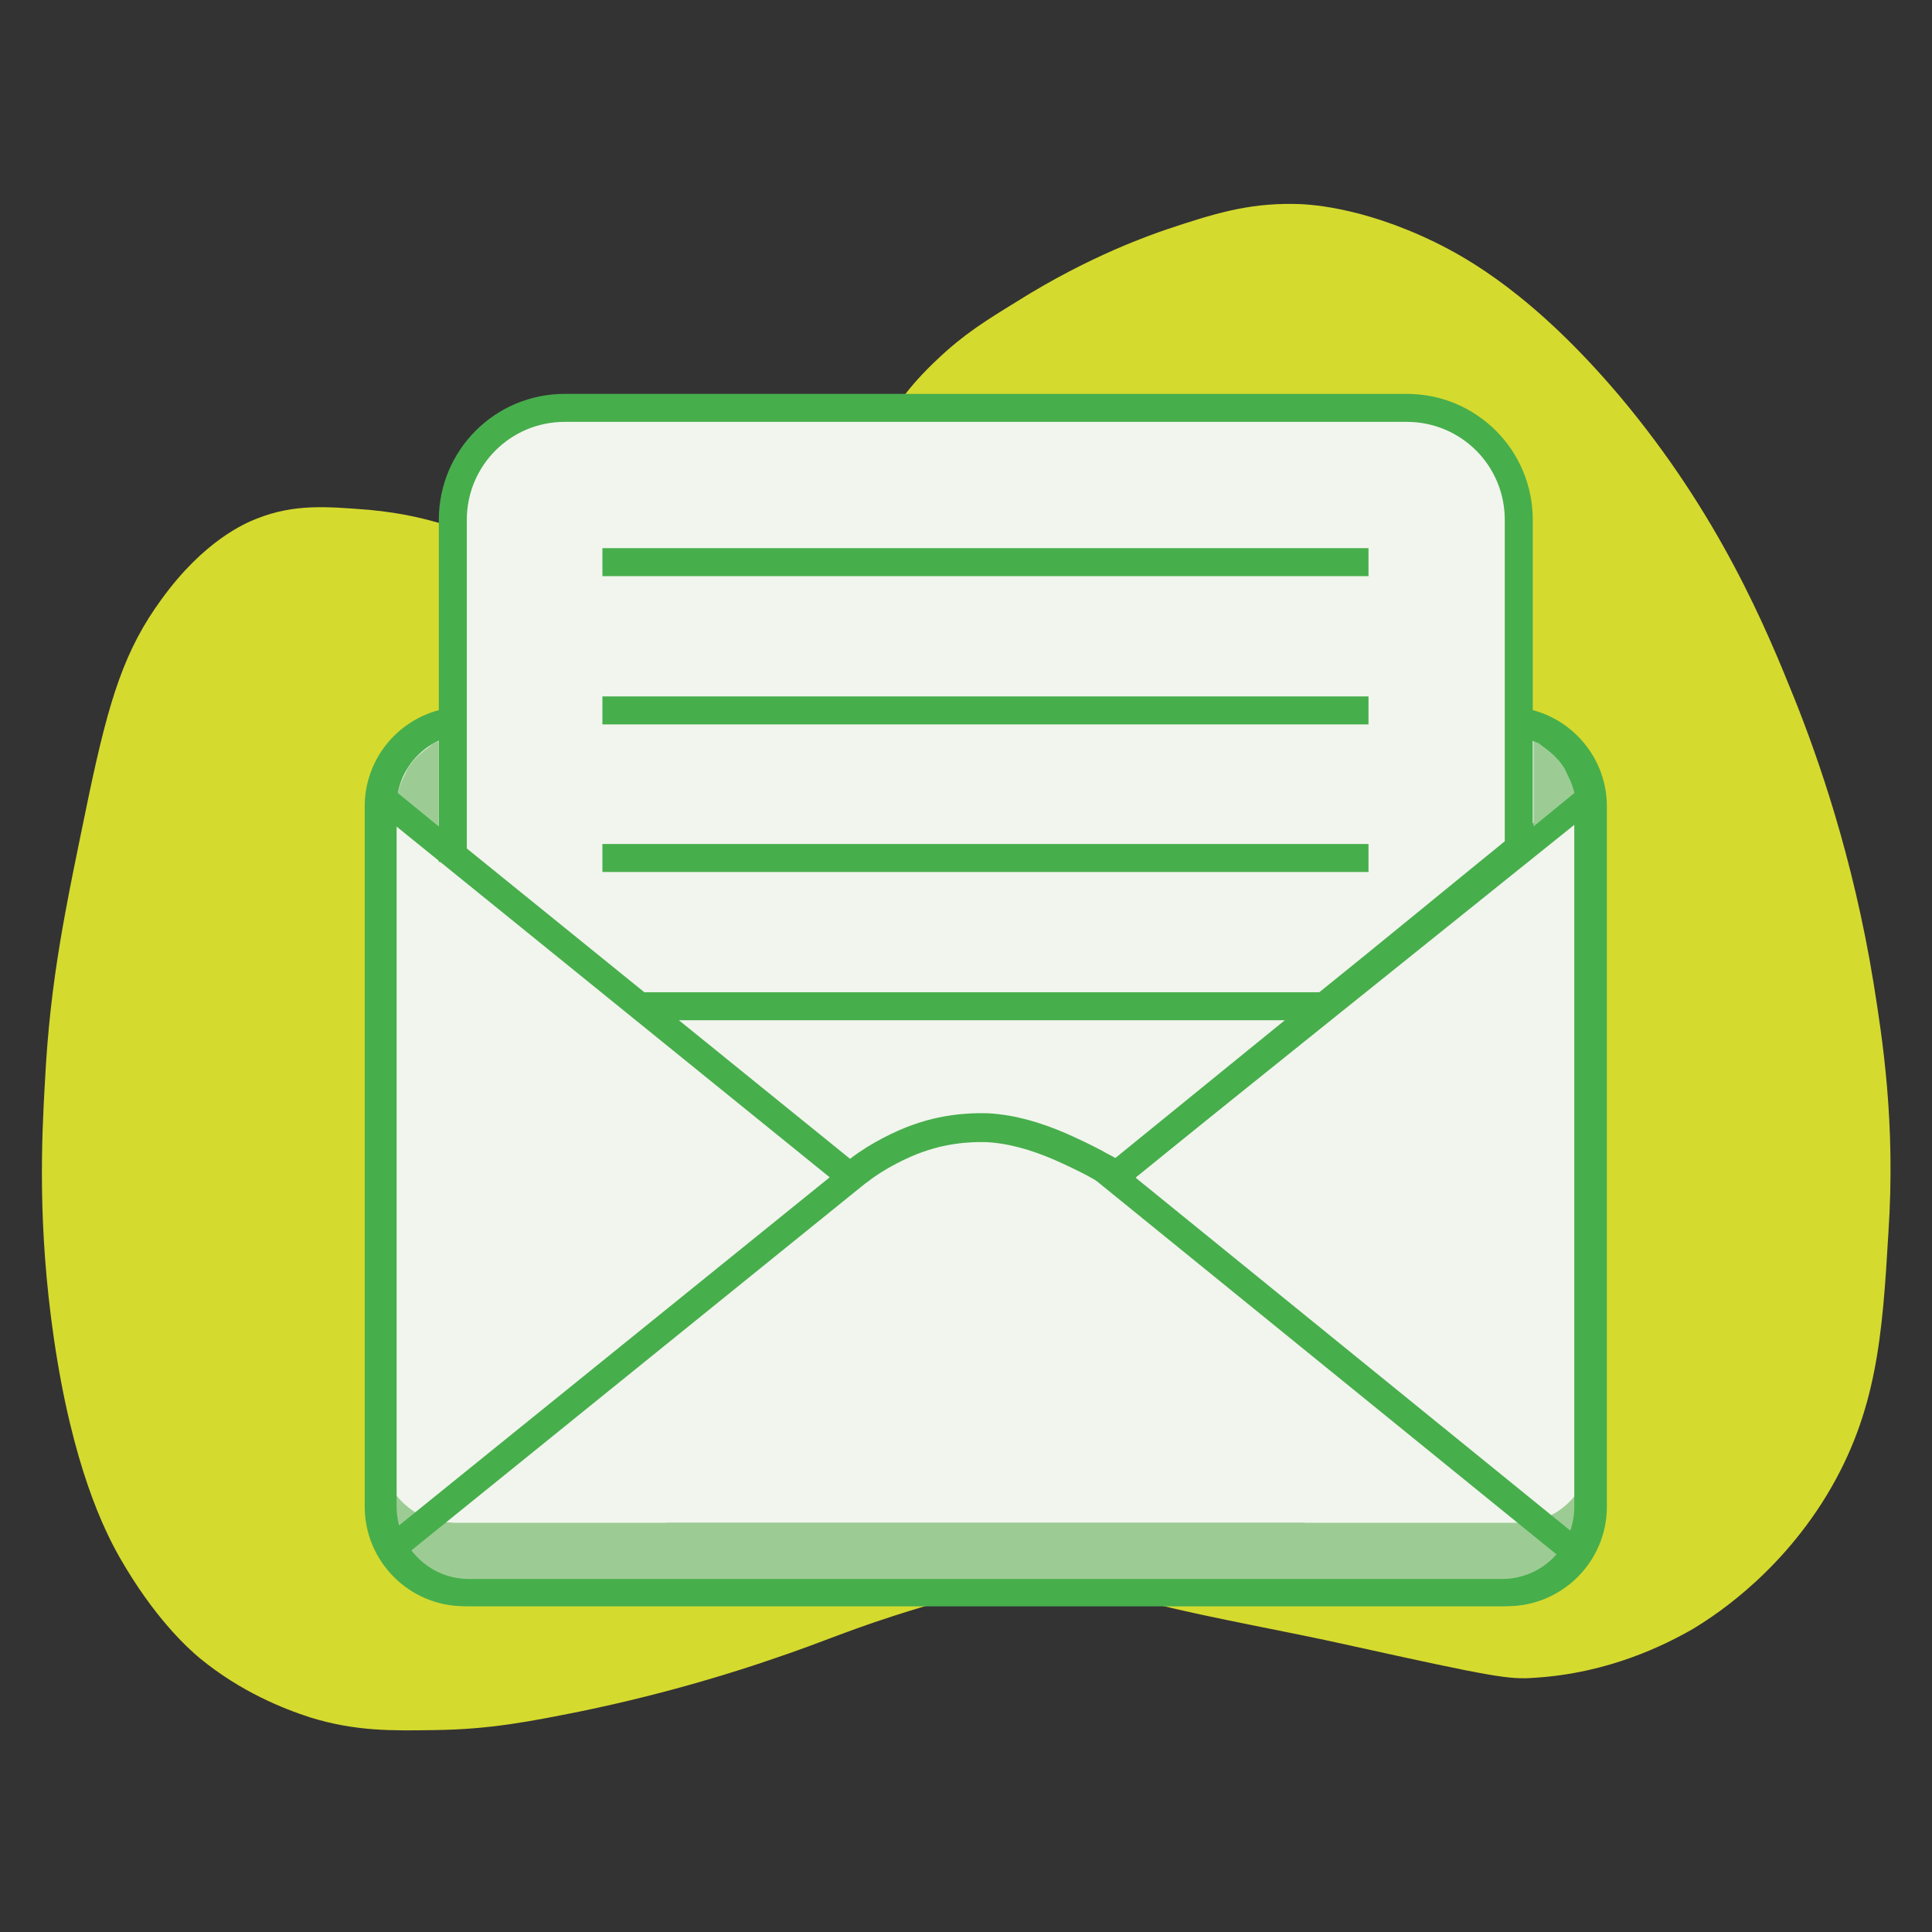 <?xml version="1.0" encoding="utf-8"?>
<!-- Generator: Adobe Illustrator 26.0.2, SVG Export Plug-In . SVG Version: 6.00 Build 0)  -->
<svg version="1.1" id="Calque_1" xmlns="http://www.w3.org/2000/svg" xmlns:xlink="http://www.w3.org/1999/xlink" x="0px" y="0px"
	 viewBox="0 0 288 288" style="enable-background:new 0 0 288 288;" xml:space="preserve">
<rect x="0" y="0" width="288" height="288" fill="#333333" stroke="none"/>
<style type="text/css">
	.st0{fill:#D5DA2E;}
	.st1{fill:#F1F5ED;stroke:#47AE4C;stroke-width:4.067;stroke-miterlimit:10;}
	.st2{fill:#9CCC94;}
	.st3{fill:none;stroke:#47AE4C;stroke-width:4.05;stroke-miterlimit:10;}
	.st4{fill:#F1F5ED;stroke:#47AE4C;stroke-width:4.172;stroke-linecap:square;stroke-miterlimit:10;}
	.st5{fill:none;stroke:#47AE4C;stroke-width:4.172;stroke-miterlimit:10;}
	.st6{fill:none;stroke:#47AE4C;stroke-width:4.307;stroke-linecap:round;stroke-miterlimit:10;}
</style>
<g>
	<path class="st0" d="M139.8,53.5c3.9-3.7,7.3-5.8,11.7-8.5c11.1-7,20.4-10.1,22.4-10.8c6.9-2.3,12-3.9,18.9-3.8
		c1.9,0,10,0.3,21.1,5.7c4.9,2.4,14.8,7.9,27.5,22.9c14.9,17.7,21.9,34.7,26.2,45.4c3.3,8.3,8.6,23.1,11.7,42.2
		c1.3,8.2,3.3,20.7,2.2,37.2c-0.9,15.3-1.7,26.7-9.2,39.1c-7.6,12.5-17.8,18.6-19.9,19.9c-4.2,2.4-12.5,6.6-23.6,7.3
		c-3.8,0.3-6.2-0.1-27.5-4.8c-9.8-2.2-19.9-3.9-29.6-6.3c-8.1-1.9-12.3-3.2-18.9-2.8c-2.7,0.2-6.2,0.6-15.8,3.5
		c-10.6,3.2-13.4,4.8-22.4,7.8c-3.8,1.3-14.4,4.8-28,7.6c-7.5,1.5-13.5,2.7-21.8,2.8c-6.4,0.1-11.8,0.2-18.6-1.9
		c-4-1.3-10.3-3.8-16.4-8.8c-1.8-1.5-6.8-6-12-15.1c-2.2-3.9-7-13.4-9.8-32.8c-2.4-16.6-1.8-29.5-1.3-38.1c0.8-15.4,3-25.5,6.6-42.9
		c3-14.2,5.3-21.5,10.8-29c6.3-8.7,12.4-11.3,14.2-12c5.6-2.2,10.3-1.8,16.7-1.3C65.6,77,68.2,79.5,83.7,83
		c9.8,2.2,14.8,3.3,19.5,2.5c10.8-1.8,18-8.9,20.8-11.7C132,66.3,130.6,62.1,139.8,53.5z"/>
	<path class="st1" d="M224.7,237.4H69.2c-7.1,0-12.8-5.8-12.8-12.8V120.2c0-7.1,5.8-12.8,12.8-12.8h155.5c7.1,0,12.8,5.8,12.8,12.8
		v104.4C237.5,231.7,231.7,237.4,224.7,237.4z"/>
	<g>
		<path class="st2" d="M193.1,237.4H68.5c-6.7,0-12.1-6.7-12.1-15v-5.1c1.4,5.6,5.2,9.2,10,9.6l1.3,0.1h126.8"/>
		<path class="st2" d="M100.7,237.4h124.7c6.7,0,12.1-6.7,12.1-15v-5.1c-1.4,5.6-5.2,9.2-10,9.6l-1.3,0.1H99.4"/>
	</g>
	<path class="st3" d="M223.9,237.4h-154c-7.1,0-12.8-5.8-12.8-12.8V120.2c0-7.1,5.8-12.8,12.8-12.8h154c7.1,0,12.8,5.8,12.8,12.8
		v104.4C236.7,231.7,231,237.4,223.9,237.4z"/>
	<polyline class="st3" points="236,119.3 166,175.5 235.1,231.6 	"/>
	<g>
		<path class="st4" d="M166.4,175.2c10.3-8.4,20.7-16.8,31-25.2c9.7-7.8,19.4-15.8,29-23.6V77.5c0-9.3-7.5-16.7-16.7-16.7H84.2
			c-9.3,0-16.7,7.5-16.7,16.7v48.9"/>
		<g>
			<line class="st5" x1="89.8" y1="83.8" x2="204" y2="83.8"/>
			<line class="st5" x1="89.8" y1="105.9" x2="204" y2="105.9"/>
			<line class="st5" x1="89.8" y1="127.9" x2="204" y2="127.9"/>
			<line class="st5" x1="197.7" y1="150" x2="95.4" y2="150"/>
		</g>
	</g>
	<path class="st6" d="M128.1,174.4c2.7-2.1,6.4-3.9,8.7-4.7c5-1.8,9.3-1.6,10.3-1.6c3.8,0.2,7.4,1.3,10.9,2.8
		c1.8,0.8,3.5,1.6,5.2,2.5c1.3,0.8,3.3,1.5,4.1,2.9"/>
	<polyline class="st3" points="57.5,119.3 126.9,175.5 57.5,231.6 	"/>
	<path class="st2" d="M65.4,110.5v12.7l-6.1-5c0,0,0.4-1.5,0.7-2c0.2-0.4,0.6-1.3,0.8-1.7c0.3-0.4,0.8-1.2,1.2-1.5
		c0.3-0.4,1.2-1.1,1.6-1.4c0.3-0.2,0.8-0.6,1-0.8C64.6,110.8,65.4,110.5,65.4,110.5z"/>
	<path class="st2" d="M228.6,110.5v12.7l6.1-5c0,0-0.4-1.5-0.7-2c-0.2-0.4-0.6-1.3-0.8-1.7c-0.3-0.4-0.8-1.2-1.2-1.5
		c-0.3-0.4-1.2-1.1-1.6-1.4c-0.3-0.2-0.8-0.6-1-0.8C229.4,110.8,228.6,110.5,228.6,110.5z"/>
</g>
</svg>
